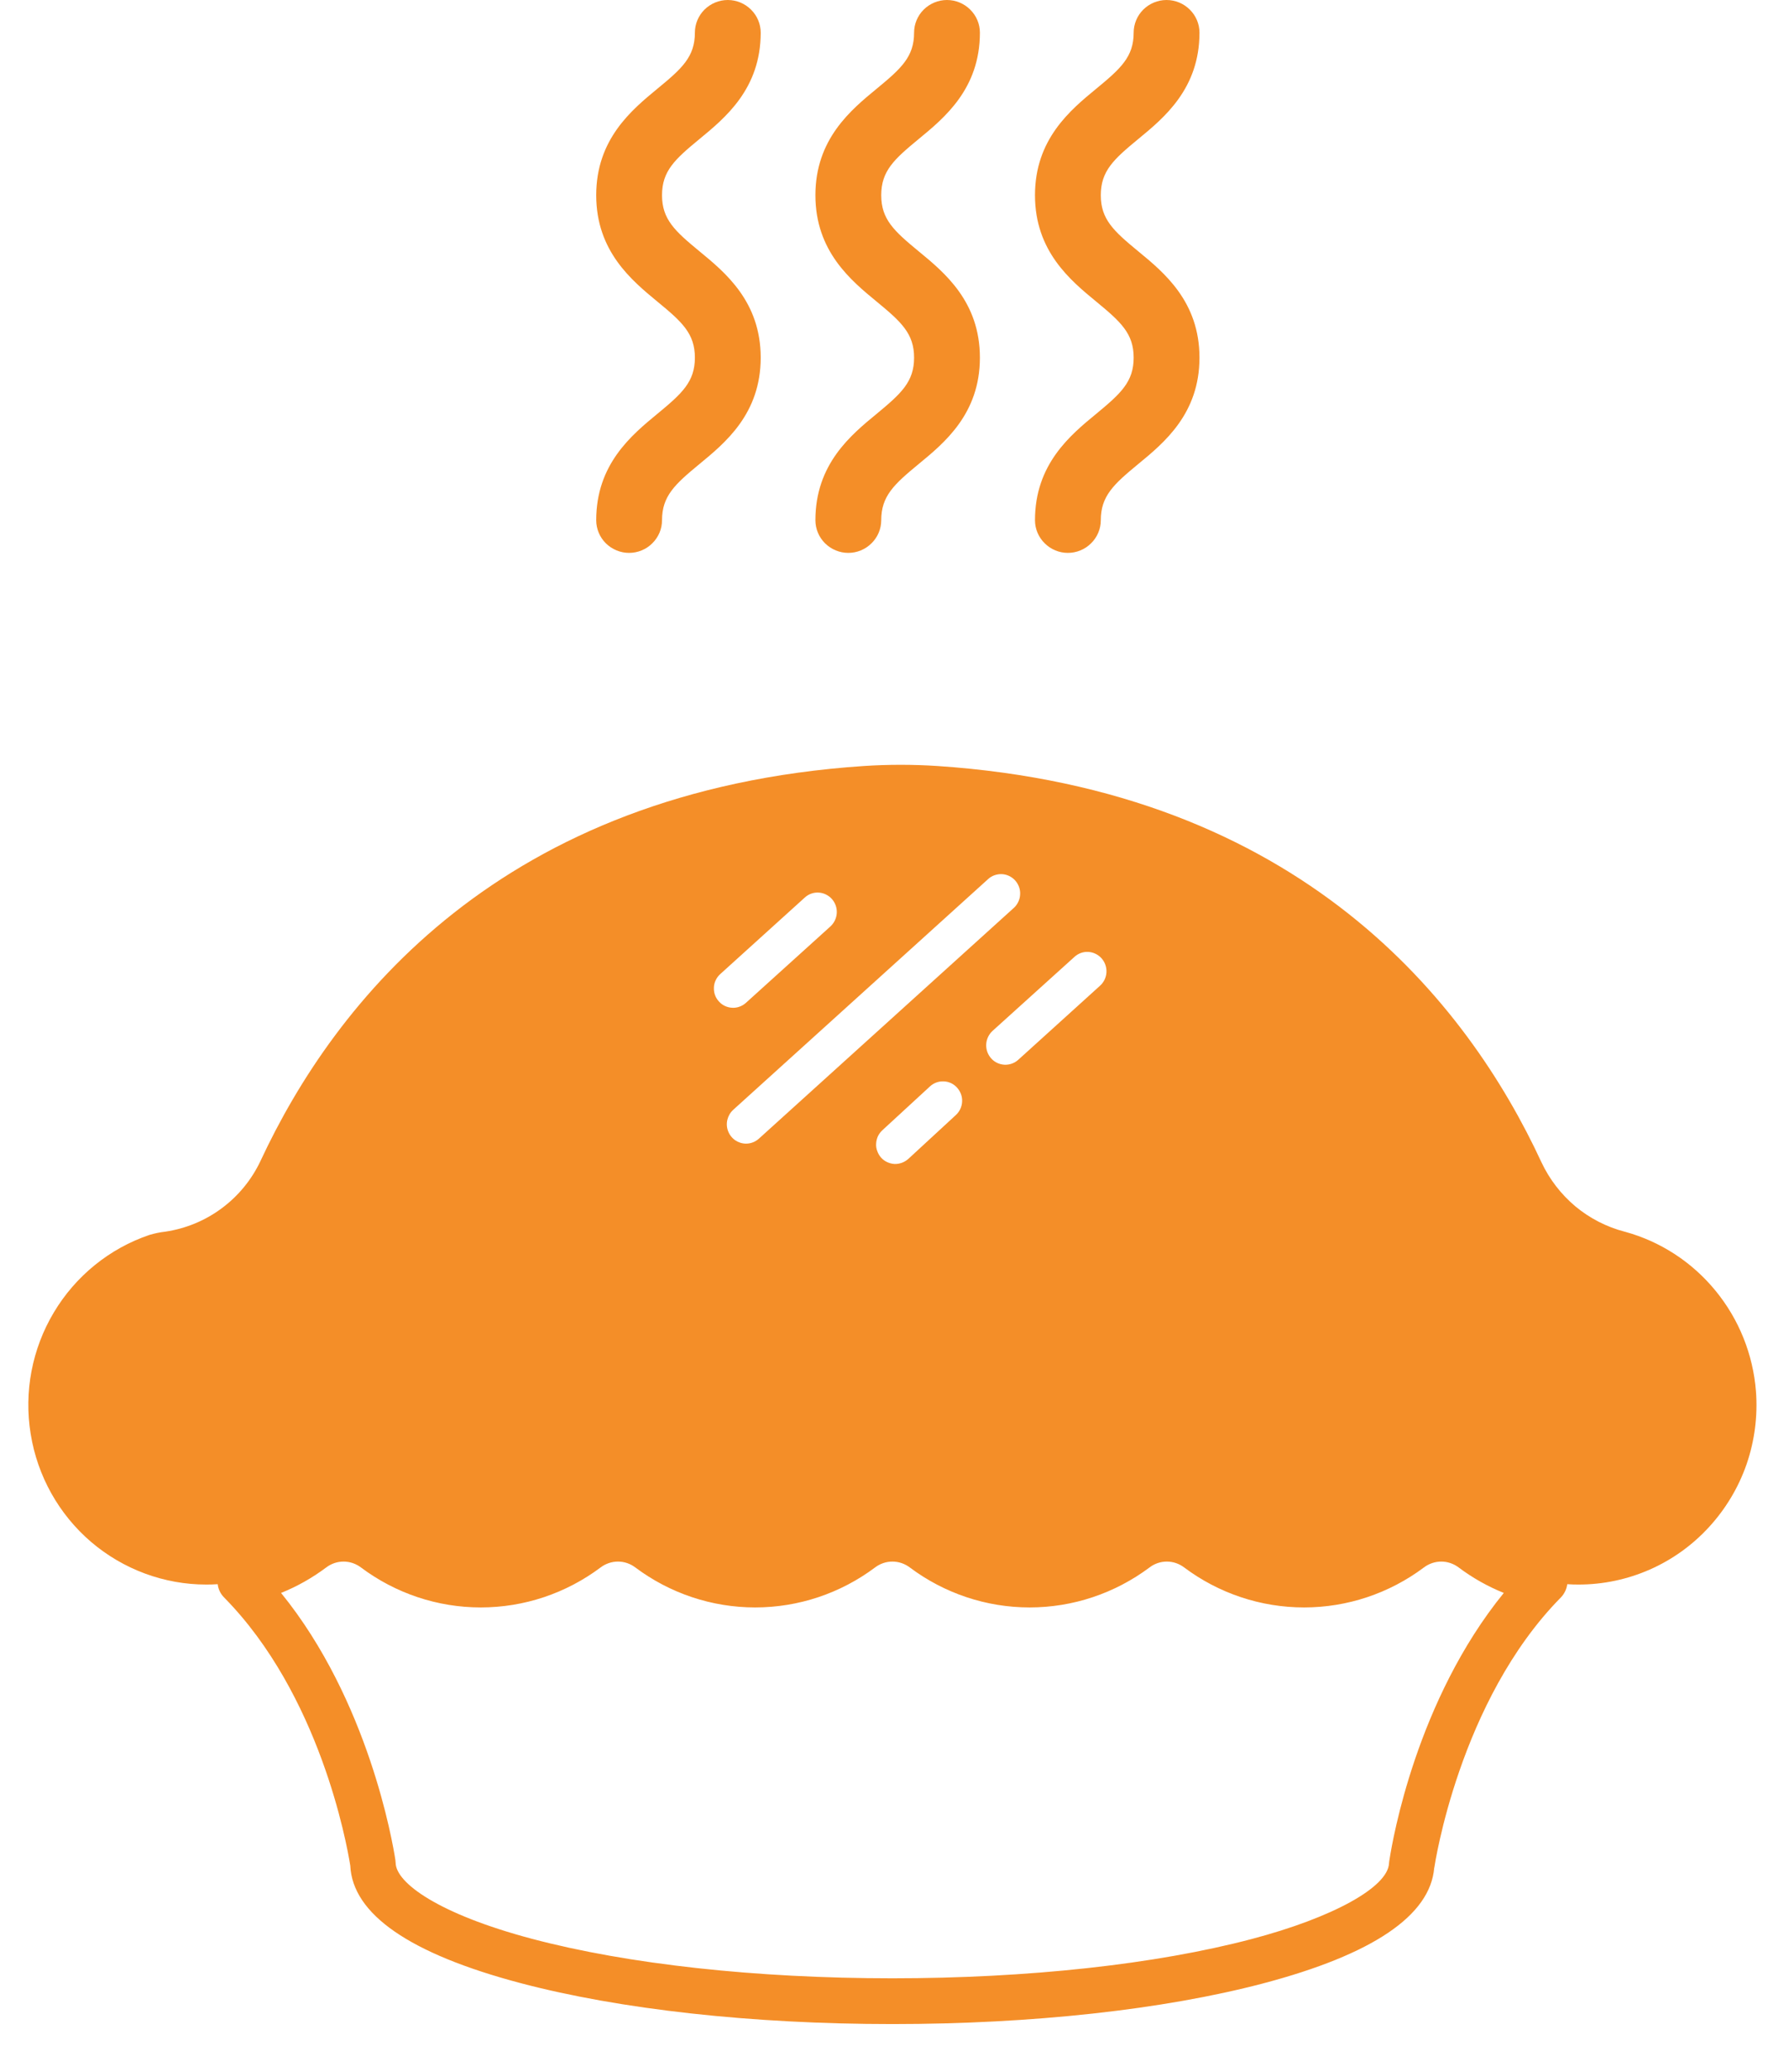 <svg width="19" height="22" viewBox="0 0 19 22" fill="none" xmlns="http://www.w3.org/2000/svg">
<path d="M18.649 14.773C18.618 14.381 18.468 14.008 18.219 13.705C17.971 13.402 17.635 13.183 17.259 13.08C17.258 13.079 17.256 13.079 17.255 13.079C17.063 13.029 16.884 12.937 16.731 12.81C16.579 12.682 16.456 12.523 16.371 12.342C15.587 10.65 13.822 8.394 9.956 8.134C9.696 8.117 9.435 8.117 9.174 8.134C5.319 8.393 3.554 10.638 2.767 12.327C2.673 12.527 2.531 12.7 2.354 12.831C2.178 12.962 1.971 13.047 1.754 13.079C1.698 13.085 1.643 13.097 1.588 13.113C1.163 13.257 0.803 13.549 0.572 13.936C0.34 14.324 0.253 14.781 0.326 15.228C0.398 15.674 0.625 16.08 0.967 16.373C1.309 16.665 1.743 16.826 2.191 16.826C2.232 16.826 2.272 16.825 2.312 16.822C2.318 16.875 2.342 16.925 2.38 16.963C3.396 17.994 3.682 19.572 3.72 19.81C3.744 20.326 4.351 20.746 5.524 21.057C6.585 21.338 7.988 21.493 9.477 21.493C10.958 21.493 12.357 21.34 13.416 21.061C14.579 20.754 15.19 20.341 15.232 19.834C15.232 19.833 15.232 19.833 15.233 19.832C15.236 19.814 15.495 18.06 16.577 16.963C16.614 16.925 16.638 16.875 16.645 16.822C16.684 16.825 16.724 16.826 16.764 16.826C17.025 16.826 17.282 16.772 17.521 16.667C17.76 16.562 17.974 16.408 18.151 16.215C18.328 16.022 18.464 15.795 18.55 15.547C18.635 15.299 18.669 15.035 18.649 14.773ZM11.699 10.176C11.735 10.217 11.754 10.27 11.751 10.325C11.748 10.379 11.724 10.43 11.683 10.467L10.814 11.254C10.774 11.29 10.721 11.309 10.667 11.306C10.613 11.303 10.562 11.279 10.526 11.238C10.49 11.197 10.471 11.144 10.474 11.089C10.477 11.035 10.501 10.984 10.541 10.947L11.411 10.161C11.451 10.124 11.504 10.105 11.558 10.108C11.612 10.111 11.663 10.136 11.699 10.176ZM10.494 9.335C10.514 9.316 10.537 9.303 10.562 9.294C10.588 9.285 10.614 9.281 10.641 9.282C10.668 9.284 10.694 9.29 10.718 9.302C10.743 9.314 10.764 9.33 10.782 9.35C10.8 9.37 10.814 9.394 10.823 9.419C10.832 9.445 10.836 9.472 10.834 9.499C10.833 9.526 10.826 9.552 10.815 9.576C10.803 9.601 10.787 9.623 10.767 9.641L8.06 12.091C8.022 12.125 7.974 12.144 7.923 12.144C7.882 12.144 7.842 12.131 7.808 12.108C7.774 12.084 7.748 12.051 7.733 12.012C7.718 11.973 7.715 11.931 7.725 11.89C7.735 11.85 7.756 11.813 7.787 11.785L10.494 9.335ZM10.152 11.84L9.648 12.305C9.628 12.323 9.605 12.337 9.579 12.347C9.554 12.356 9.527 12.361 9.5 12.36C9.473 12.358 9.447 12.352 9.422 12.34C9.398 12.329 9.376 12.313 9.358 12.293C9.34 12.273 9.326 12.249 9.317 12.223C9.307 12.198 9.303 12.171 9.305 12.144C9.306 12.117 9.313 12.09 9.324 12.065C9.336 12.041 9.352 12.019 9.372 12.001L9.877 11.536C9.917 11.499 9.97 11.48 10.024 11.483C10.078 11.485 10.129 11.509 10.165 11.55C10.201 11.59 10.221 11.643 10.218 11.697C10.216 11.752 10.192 11.803 10.152 11.84ZM7.65 10.343L8.547 9.531C8.587 9.494 8.64 9.475 8.694 9.478C8.748 9.481 8.799 9.506 8.835 9.546C8.871 9.587 8.89 9.64 8.887 9.695C8.884 9.749 8.86 9.8 8.82 9.837L7.922 10.649C7.902 10.667 7.879 10.681 7.853 10.69C7.828 10.699 7.801 10.703 7.775 10.701C7.748 10.7 7.722 10.693 7.697 10.681C7.673 10.67 7.652 10.653 7.634 10.633C7.616 10.613 7.602 10.59 7.593 10.564C7.584 10.539 7.581 10.512 7.582 10.485C7.583 10.458 7.59 10.431 7.602 10.407C7.613 10.383 7.63 10.361 7.65 10.343ZM14.758 19.742C14.755 19.756 14.753 19.771 14.752 19.786C14.74 20.04 14.154 20.363 13.293 20.59C12.274 20.859 10.918 21.007 9.477 21.007C8.029 21.007 6.668 20.858 5.647 20.587C4.654 20.323 4.206 19.993 4.202 19.782C4.201 19.771 4.2 19.76 4.199 19.75C4.171 19.568 3.916 18.06 2.985 16.915C3.156 16.846 3.317 16.755 3.465 16.644C3.518 16.604 3.582 16.582 3.649 16.582C3.715 16.582 3.78 16.604 3.833 16.644C4.201 16.92 4.647 17.069 5.106 17.069C5.565 17.069 6.011 16.92 6.379 16.644C6.432 16.604 6.497 16.582 6.563 16.582C6.63 16.582 6.694 16.604 6.747 16.644C7.115 16.92 7.562 17.069 8.02 17.069C8.479 17.069 8.926 16.92 9.294 16.644C9.347 16.604 9.411 16.582 9.478 16.582C9.544 16.582 9.609 16.604 9.662 16.644C10.03 16.92 10.476 17.069 10.935 17.069C11.394 17.069 11.84 16.92 12.209 16.644C12.261 16.604 12.326 16.582 12.392 16.582C12.459 16.582 12.523 16.604 12.576 16.644C12.944 16.92 13.391 17.069 13.85 17.069C14.308 17.069 14.755 16.92 15.123 16.644C15.176 16.604 15.241 16.582 15.307 16.582C15.373 16.582 15.438 16.604 15.491 16.644C15.639 16.755 15.8 16.846 15.971 16.915C15.045 18.053 14.79 19.535 14.758 19.742Z" fill="#F48E28"/>
<path d="M9.009 5.871C8.917 5.871 8.828 5.834 8.762 5.769C8.697 5.704 8.66 5.616 8.66 5.524C8.66 4.929 9.036 4.62 9.311 4.394C9.572 4.178 9.708 4.054 9.708 3.798C9.708 3.542 9.572 3.418 9.311 3.203C9.036 2.977 8.66 2.667 8.66 2.073C8.66 1.478 9.036 1.168 9.311 0.942C9.572 0.727 9.708 0.603 9.708 0.347C9.708 0.255 9.745 0.167 9.81 0.102C9.876 0.037 9.965 0 10.057 0C10.15 0 10.239 0.037 10.304 0.102C10.37 0.167 10.407 0.255 10.407 0.347C10.407 0.942 10.031 1.251 9.756 1.477C9.495 1.692 9.359 1.816 9.359 2.073C9.359 2.329 9.495 2.453 9.756 2.668C10.031 2.894 10.407 3.203 10.407 3.798C10.407 4.393 10.031 4.702 9.756 4.928C9.495 5.143 9.359 5.268 9.359 5.524C9.359 5.616 9.322 5.704 9.256 5.769C9.191 5.834 9.102 5.871 9.009 5.871Z" fill="#F48E28"/>
<path d="M11.341 5.871C11.249 5.871 11.16 5.834 11.095 5.769C11.029 5.704 10.992 5.616 10.992 5.524C10.992 4.929 11.368 4.62 11.643 4.394C11.904 4.178 12.04 4.054 12.04 3.798C12.04 3.542 11.904 3.418 11.643 3.203C11.368 2.977 10.992 2.667 10.992 2.073C10.992 1.478 11.368 1.168 11.643 0.942C11.904 0.727 12.04 0.603 12.04 0.347C12.04 0.255 12.077 0.167 12.142 0.102C12.208 0.037 12.297 0 12.389 0C12.482 0 12.571 0.037 12.636 0.102C12.702 0.167 12.739 0.255 12.739 0.347C12.739 0.942 12.363 1.251 12.088 1.477C11.827 1.692 11.691 1.816 11.691 2.073C11.691 2.329 11.827 2.453 12.088 2.668C12.363 2.894 12.739 3.203 12.739 3.798C12.739 4.393 12.363 4.702 12.088 4.928C11.827 5.143 11.691 5.268 11.691 5.524C11.691 5.616 11.654 5.704 11.588 5.769C11.523 5.834 11.434 5.871 11.341 5.871Z" fill="#F48E28"/>
<path d="M6.681 5.871C6.589 5.871 6.5 5.834 6.434 5.769C6.369 5.704 6.332 5.616 6.332 5.524C6.332 4.929 6.708 4.62 6.982 4.394C7.244 4.178 7.38 4.054 7.38 3.798C7.38 3.542 7.244 3.418 6.982 3.203C6.708 2.977 6.332 2.667 6.332 2.073C6.332 1.478 6.708 1.168 6.982 0.942C7.244 0.727 7.38 0.603 7.38 0.347C7.38 0.255 7.417 0.167 7.482 0.102C7.548 0.037 7.637 0 7.729 0C7.822 0 7.911 0.037 7.976 0.102C8.042 0.167 8.079 0.255 8.079 0.347C8.079 0.942 7.703 1.251 7.428 1.477C7.167 1.692 7.031 1.816 7.031 2.073C7.031 2.329 7.167 2.453 7.428 2.668C7.703 2.894 8.079 3.203 8.079 3.798C8.079 4.393 7.703 4.702 7.428 4.928C7.167 5.143 7.031 5.268 7.031 5.524C7.031 5.616 6.994 5.704 6.928 5.769C6.863 5.834 6.774 5.871 6.681 5.871Z" fill="#F48E28"/>
</svg>
